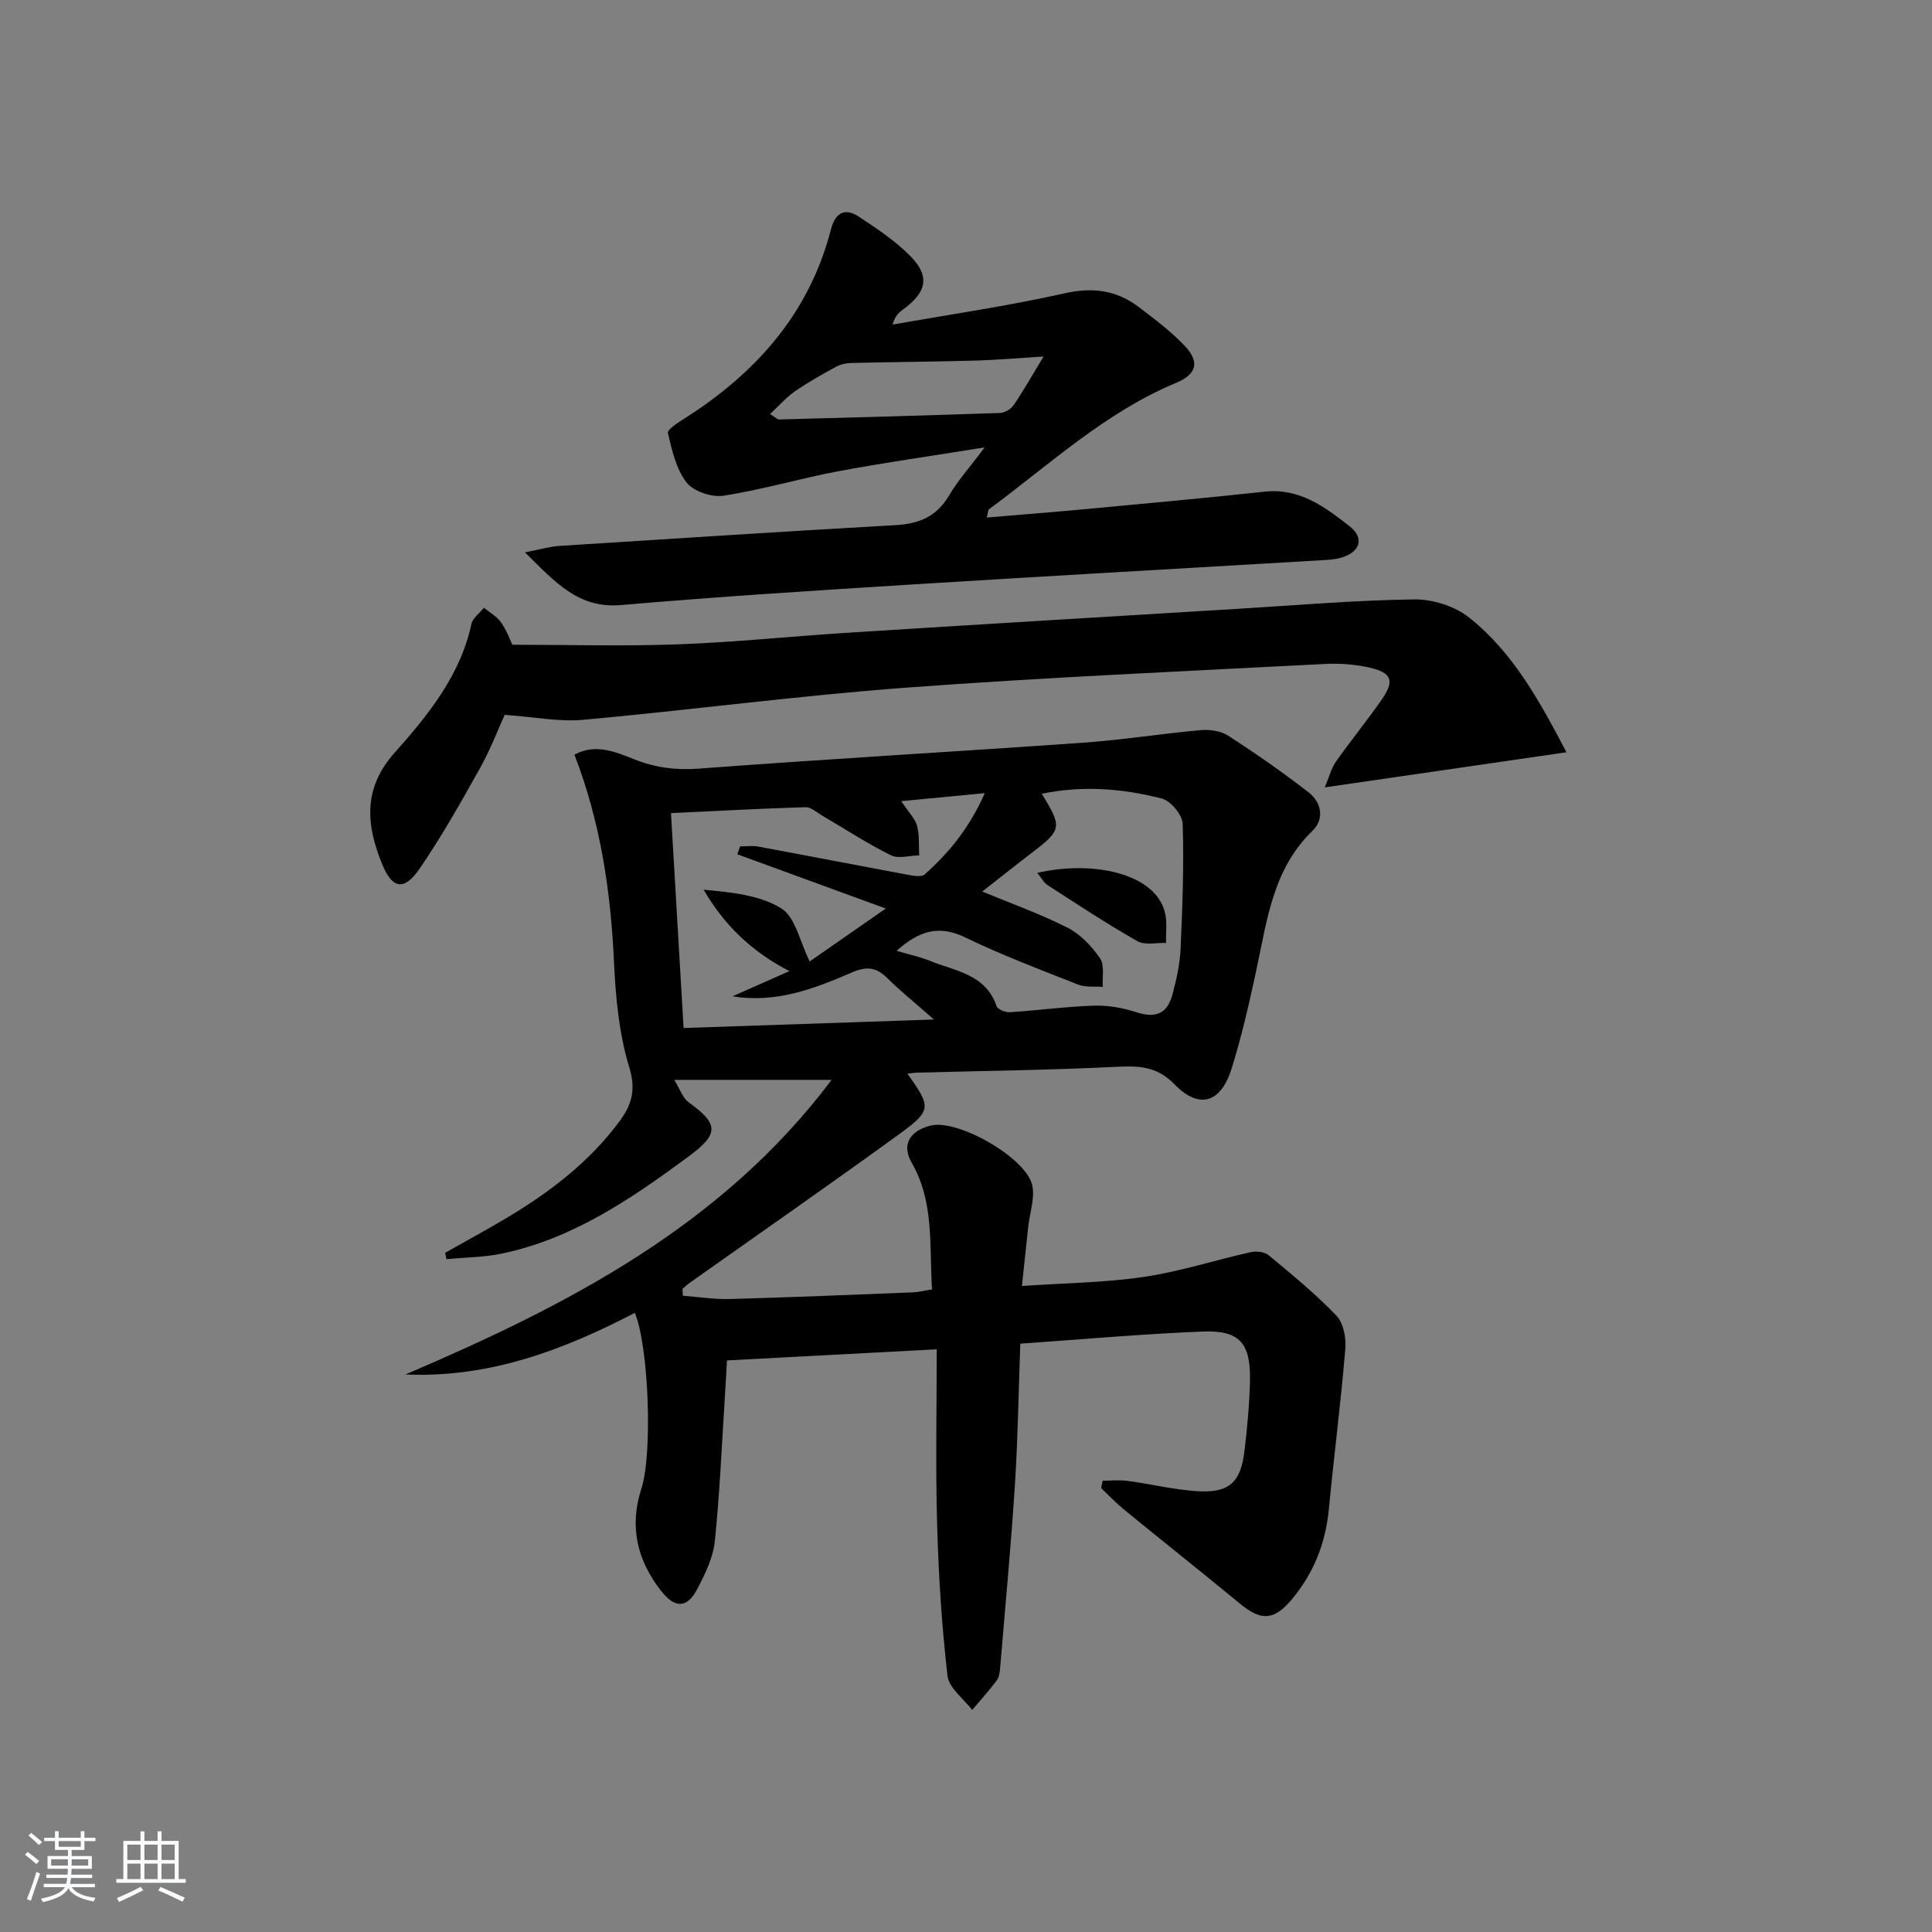 <svg enable-background="new 0 0 400 400" viewBox="0 0 400 400" xmlns="http://www.w3.org/2000/svg"><rect x="0" y="0" width="400" height="400" fill="#808080" stroke="none"/><path d="m5.17 384 .55-.58c.85.61 1.65 1.24 2.4 1.87l-.59.64c-.83-.73-1.62-1.38-2.36-1.93m1.22 9.53-.82-.34c.71-1.76 1.37-3.64 1.98-5.63.24.13.5.25.76.36-.6 1.67-1.24 3.54-1.92 5.61m-.5-13.5.57-.54c.56.44 1.31 1.06 2.26 1.87l-.65.64c-.67-.66-1.4-1.32-2.18-1.97m3.25.46h2.24v-1.36h.77v1.36h4.57v-1.36h.76v1.36h2.28v.69h-2.28v1.84h-2.64v1.26h4.18v2.64h-4.21c0 .45-.02.86-.05 1.21h4.32v.69h-4.38c-.04.34-.1.75-.19 1.22h5.15v.69h-4.82c.87 1.19 2.51 1.92 4.93 2.19-.17.31-.3.57-.37.76-2.77-.49-4.52-1.41-5.26-2.76-.56 1.26-2.3 2.23-5.24 2.9-.12-.24-.26-.48-.43-.72 2.73-.55 4.38-1.34 4.96-2.38h-4.38v-.69h4.65c.1-.38.17-.79.21-1.22h-4.32v-.69h4.4c.03-.34.05-.75.05-1.21h-4.2v-2.64h4.23v-1.26h-2.69v-1.84h-2.24zm1.46 4.46v1.29h3.45c.01-.4.02-.57.01-.53v-.32-.45h-3.46zm1.55-2.59h4.57v-1.19h-4.57zm6.11 2.59h-3.42v.77c-.01.19-.01.37-.02.53h3.44z" fill="#fafbfc"/><path d="m32.63 379.16h.82v1.98h3.54v7.89h1.46v.78h-14.37v-.78h1.46v-7.89h3.54v-1.98h.82v1.98h2.73zm-3.49 11.48.5.73c-1.61.82-3.28 1.63-5 2.42-.13-.27-.28-.55-.44-.82 1.75-.73 3.4-1.5 4.94-2.33m-2.78-5.55h2.73v-3.18h-2.73zm0 3.95h2.73v-3.2h-2.73zm3.54-3.95h2.73v-3.18h-2.73zm0 3.95h2.73v-3.2h-2.73zm7.89 4.68c-1.84-.92-3.51-1.7-5.02-2.32l.45-.73c1.89.8 3.57 1.55 5.04 2.23zm-1.62-11.81h-2.73v3.18h2.73zm-2.73 7.13h2.73v-3.2h-2.73z" fill="#fafbfc"/><g fill="#000001"><path d="m141.38 268.27c3.24.24 6.49.77 9.72.68 12.64-.35 25.28-.88 37.92-1.38 1.13-.04 2.26-.34 3.95-.61-.6-9 .52-18.01-4.22-26.25-2.08-3.61-.52-6.53 3.89-7.66 5.65-1.45 20.03 6.75 21.11 12.5.49 2.63-.54 5.53-.85 8.31-.42 3.78-.81 7.55-1.32 12.39 8.86-.61 17.13-.68 25.24-1.88 7.46-1.1 14.73-3.47 22.12-5.12 1.15-.26 2.85-.09 3.69.6 4.84 4.02 9.73 8.02 14.07 12.55 1.47 1.53 2.03 4.65 1.83 6.94-.93 11.07-2.35 22.1-3.41 33.16-.67 7.02-3.14 13.22-7.64 18.6-3.76 4.49-6.4 4.53-10.85.85-7.95-6.57-16.04-12.97-24.02-19.5-1.64-1.34-3.09-2.9-4.63-4.36.11-.51.21-1.02.32-1.53 1.72 0 3.46-.19 5.15.04 4.77.64 9.49 1.8 14.28 2.13 6.68.45 9.12-1.71 9.92-8.29.58-4.78 1.02-9.6 1.14-14.41.19-7.92-2.08-10.64-9.72-10.35-12.43.48-24.83 1.61-37.83 2.51-.36 10.04-.5 19.62-1.11 29.17-.81 12.58-1.99 25.14-3.04 37.7-.08.98-.18 2.12-.73 2.86-1.57 2.12-3.37 4.08-5.08 6.1-1.78-2.34-4.82-4.54-5.11-7.06-1.2-10.38-1.85-20.85-2.15-31.31-.34-11.94-.08-23.89-.08-36.29-15.18.8-29.02 1.54-43.43 2.3-.14 2.44-.27 5.05-.44 7.66-.64 9.94-1.05 19.91-2.08 29.81-.35 3.35-1.98 6.69-3.57 9.75-2.15 4.14-4.65 4.21-7.6.43-4.91-6.31-6.57-13.26-4.03-21.09 2.37-7.3 1.51-29.61-1.36-36.41-14.8 7.72-30.17 13.51-47.48 12.76 33.47-14.31 65.4-30.66 88.22-60.99-10.78 0-20.95 0-32.57 0 1.17 1.88 1.73 3.74 2.98 4.64 6.2 4.47 6.34 6.51.06 11.16-11.8 8.72-23.88 17-38.56 20.13-3.79.81-7.76.81-11.64 1.19-.09-.44-.18-.88-.27-1.32 4.23-2.4 8.51-4.71 12.69-7.2 8.93-5.32 17.1-11.54 23.38-19.99 2.58-3.48 3.47-6.53 2.03-11.26-2.1-6.89-2.8-14.34-3.14-21.59-.67-14.68-2.76-29.01-8.2-43.1 4.38-2.37 8.59-.54 12.34.95 4.47 1.77 8.67 2.3 13.48 1.94 26.52-1.99 53.07-3.5 79.6-5.37 8.09-.57 16.12-1.87 24.2-2.59 1.89-.17 4.21.15 5.75 1.15 5.69 3.68 11.28 7.57 16.63 11.73 2.68 2.08 3.34 5.51.8 7.96-8.29 8.03-9.42 18.72-11.67 29.09-1.47 6.8-3.02 13.61-5.1 20.23-2.2 7-6.68 8.41-11.75 3.2-3.86-3.96-7.7-3.87-12.48-3.64-13.62.67-27.27.82-40.91 1.19-.59.02-1.18.12-1.95.21 4.93 6.92 5.06 7.61-1.64 12.48-14.39 10.45-29 20.6-43.52 30.89-.5.35-.94.78-1.41 1.17.03.47.05.95.08 1.44zm22.06-67.21c-7.86-4.07-13.49-9.51-17.76-16.86 5.76.55 11.62 1.1 16.09 3.88 2.92 1.82 3.82 6.88 5.87 10.98 4.55-3.17 9.63-6.7 15.75-10.96-11.1-4.06-20.91-7.65-30.73-11.23.19-.54.38-1.09.57-1.63 1.25 0 2.53-.19 3.73.03 10.27 1.9 20.53 3.9 30.8 5.81 1.21.22 2.98.58 3.68-.04 5.06-4.49 9.28-9.66 12.45-16.83-6.24.6-11.46 1.1-17.3 1.66 1.55 2.34 2.87 3.61 3.28 5.12.52 1.93.32 4.06.44 6.1-1.98.04-4.3.76-5.87-.02-4.89-2.43-9.49-5.45-14.21-8.21-1.13-.66-2.32-1.77-3.46-1.74-9.09.27-18.18.77-27.85 1.23.89 15.17 1.74 29.65 2.61 44.49 17-.58 33.66-1.15 51.84-1.76-4.05-3.56-6.99-5.93-9.66-8.57-2.3-2.27-4.27-2.51-7.4-1.15-7.76 3.38-15.74 6.39-24.64 4.91 3.72-1.65 7.45-3.3 11.77-5.21zm39.92-16.48c6.19 2.57 12.13 4.67 17.7 7.51 2.65 1.35 4.98 3.83 6.69 6.32.98 1.43.43 3.9.57 5.91-1.71-.13-3.57.13-5.1-.47-7.88-3.1-15.82-6.11-23.43-9.79-5.54-2.68-9.69-1.21-14.16 2.8 2.54.75 4.81 1.22 6.92 2.08 5.23 2.13 11.52 2.73 13.78 9.37.23.68 1.84 1.32 2.77 1.26 5.79-.37 11.56-1.17 17.35-1.36 2.88-.1 5.92.43 8.68 1.32 4.14 1.34 6.55.47 7.68-3.86.8-3.04 1.49-6.19 1.62-9.31.38-8.59.71-17.21.43-25.8-.06-1.85-2.48-4.76-4.31-5.23-8.08-2.07-16.35-2.77-24.87-.98 4.27 6.86 4.13 7.5-1.91 12.1-3.41 2.61-6.77 5.29-10.41 8.13z"/><path d="m108.69 114.36c3.28-.63 5.15-1.21 7.06-1.33 23.23-1.49 46.47-2.99 69.71-4.31 4.81-.27 8.46-1.77 11.01-6.1 1.81-3.08 4.25-5.79 7.39-9.99-11.09 1.79-20.7 3.14-30.22 4.92-7.98 1.5-15.82 3.84-23.83 5.08-2.44.38-6.23-.89-7.67-2.74-2.16-2.78-3.02-6.69-3.86-10.25-.17-.7 2.15-2.17 3.48-3.02 14.79-9.41 25.8-21.76 30.28-39.12.9-3.48 2.87-4.55 5.79-2.63 3.72 2.46 7.53 4.99 10.64 8.14 4.13 4.19 3.42 7.48-1.51 11.07-.88.64-1.69 1.38-2.15 3.12 11.86-2.1 23.8-3.82 35.54-6.46 5.9-1.33 10.84-.67 15.46 2.86 3.29 2.51 6.66 5.03 9.49 8.02 3.14 3.33 2.47 5.86-1.81 7.65-14.69 6.13-26.2 16.91-38.75 26.19-.19.14-.16.57-.44 1.69 6.96-.59 13.65-1.11 20.33-1.73 12.41-1.16 24.82-2.29 37.21-3.63 7.2-.78 12.43 3.15 17.52 7.11 3.29 2.56 2.22 5.56-1.98 6.64-1.26.33-2.61.38-3.92.46-28.22 1.67-56.44 3.25-84.66 5.01-20.08 1.26-40.16 2.52-60.21 4.26-8.82.76-13.55-4.64-19.9-10.91zm107.37-40.55c-5.69.35-9.95.73-14.21.85-8.55.23-17.1.29-25.64.49-1.05.02-2.21.29-3.13.79-2.89 1.59-5.79 3.2-8.49 5.07-1.82 1.27-3.32 3-5.16 4.71 1.28.82 1.55 1.14 1.81 1.13 15.26-.41 30.51-.82 45.76-1.35.99-.03 2.28-.77 2.84-1.59 1.95-2.83 3.63-5.84 6.22-10.1z"/><path d="m324.32 155.75c-16.85 2.45-32.81 4.77-50.04 7.27.94-2.2 1.36-3.97 2.33-5.35 3.06-4.35 6.44-8.48 9.48-12.85 2.67-3.84 2.08-5.54-2.48-6.59-3.04-.69-6.28-.93-9.4-.76-28.87 1.51-57.76 2.76-86.59 4.9-22.34 1.66-44.57 4.63-66.89 6.66-4.99.45-10.11-.6-16.24-1.03-1.34 2.95-2.92 7.11-5.07 10.96-3.96 7.08-7.95 14.18-12.53 20.86-3.2 4.66-5.64 4.26-7.74-.84-3.31-8.05-4.1-15.67 2.53-23.11 6.92-7.78 13.61-15.97 15.92-26.67.27-1.25 1.7-2.25 2.59-3.37 1.2.99 2.68 1.78 3.53 3.01 1.21 1.74 1.95 3.8 2.36 4.65 11.89 0 23.18.33 34.45-.09 11.78-.44 23.53-1.68 35.3-2.42 26.87-1.7 53.74-3.31 80.61-4.94 12.11-.74 24.22-1.78 36.34-1.94 3.83-.05 8.43 1.39 11.39 3.76 9.14 7.26 14.64 17.4 20.15 27.89z"/><path d="m214.76 180.72c11.51-2.64 24.25.08 26.39 8.04.55 2.04.2 4.31.27 6.48-2-.09-4.39.5-5.94-.38-6.33-3.6-12.42-7.62-18.55-11.58-.85-.55-1.38-1.59-2.17-2.56z"/></g></svg>